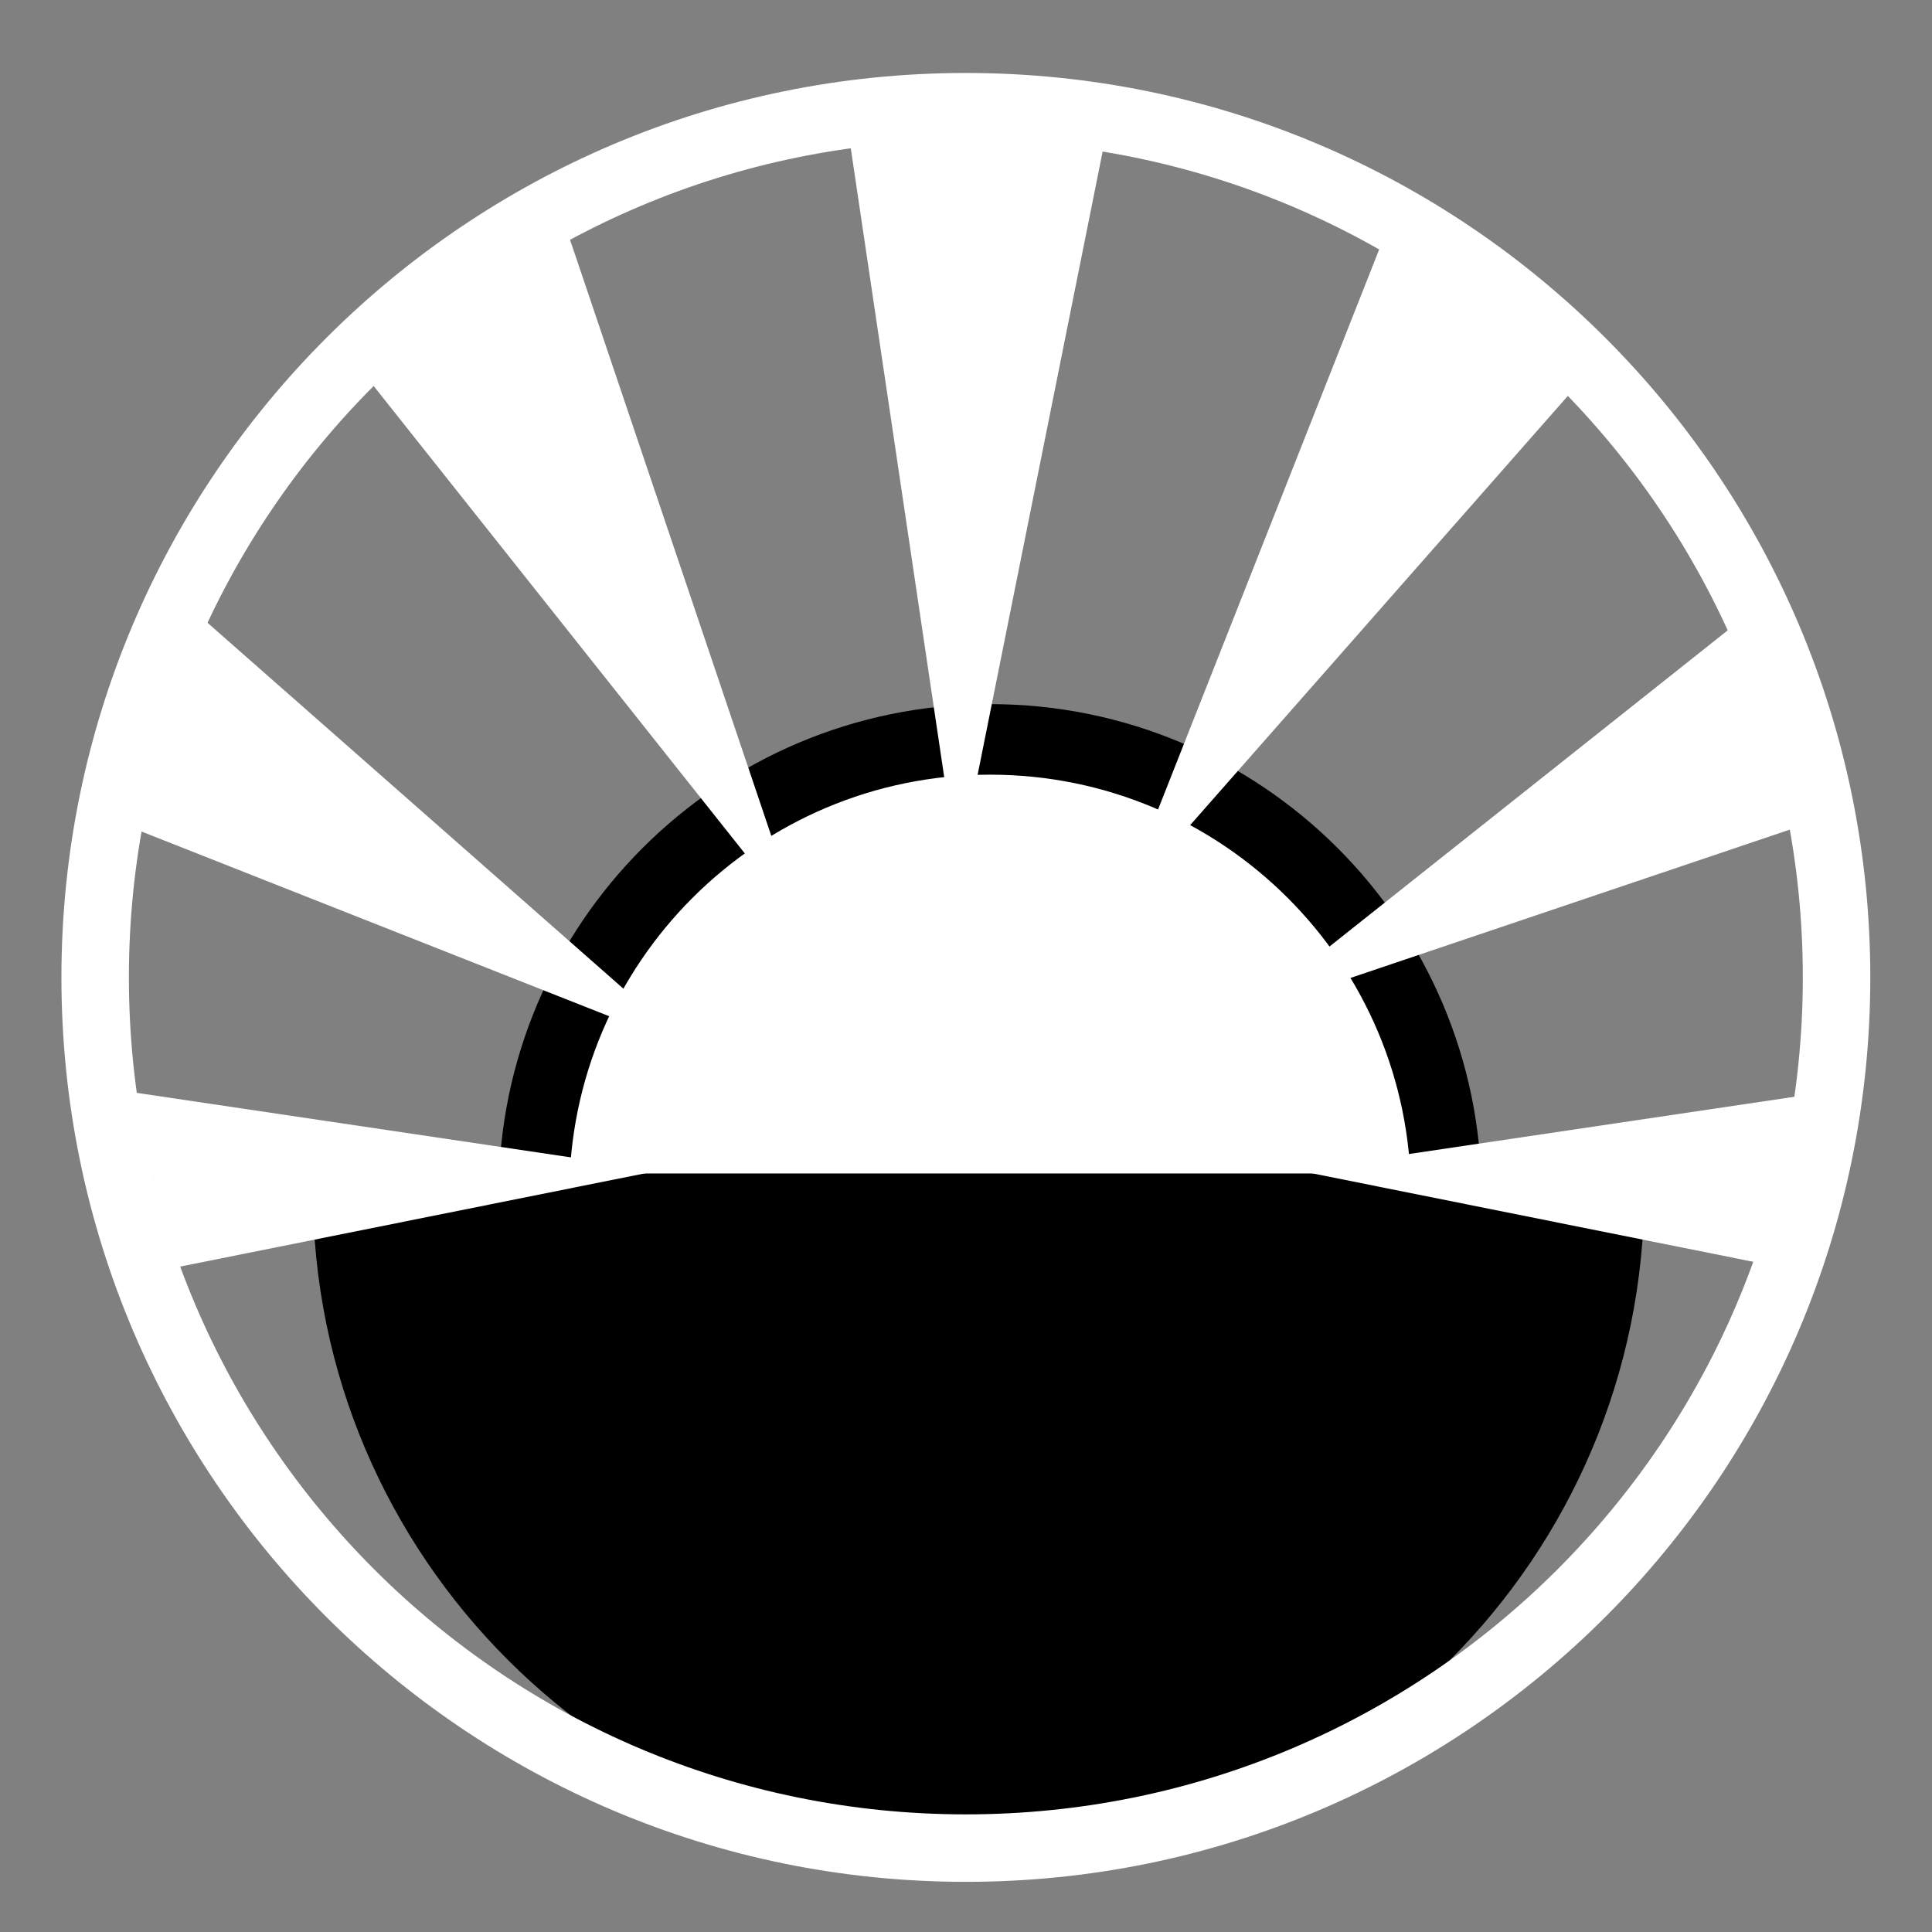 <svg viewBox="0 0 512 512" xmlns="http://www.w3.org/2000/svg">

<rect x="0" y="0" width="512" height="512" fill="#808080" stroke="none"/>

<g transform="matrix(18.689,0,0,18.689,1351.189,-15526.174)">
<path d="m347.875,844.112c0,2.209-1.791,4-4,4s-4-1.791-4-4 1.791-4 4-4 4,1.791 4,4z" fill="#fff" stroke="#000" stroke-width=".619" transform="matrix(1.617,0,0,-1.616,-614.305,2211.799)"/>
<path d="m-58.41,857.072c-5.208,0-9.452-4.22-9.452-9.428 0-.079-.002-.16 0-.239h18.88c.002.079 0,.16 0,.239 0,5.207-4.221,9.428-9.428,9.428z"/>
<path d="m-46.435,842.366-8.208,2.771 7.382-5.861 .827,3.09z" fill="#fff"/>
<path d="m-69.811,848.739 6.859-1.376-7.489-1.113 .629,2.489z" fill="#fff"/>
<path d="m-46.643,848.817-7.249-1.454 7.729-1.148-.481,2.603z" fill="#fff"/>
<path d="m-49.512,835.749-6.895,7.836 3.924-9.938 2.971,2.101z" fill="#fff"/>
<path d="m-56.479,831.996-2.232,11.127-1.653-11.127 3.886-2e-05z" fill="#fff"/>
<path d="m-64.414,833.577 3.477,10.298-6.376-8.03 2.899-2.268z" fill="#fff"/>
<path d="m-69.609,839.374 7.12,6.264-8.088-3.194 .968-3.07z" fill="#fff"/>
<path d="m531.037,404.564c0,7.469-6.055,13.523-13.523,13.523s-13.523-6.055-13.523-13.523 6.055-13.523 13.523-13.523 13.523,6.055 13.523,13.523z" fill="none" stroke="#fff" stroke-width="1.048" transform="matrix(.913,0,0,-.913,-531.093,1213.992)"/>
</g>
</svg>
